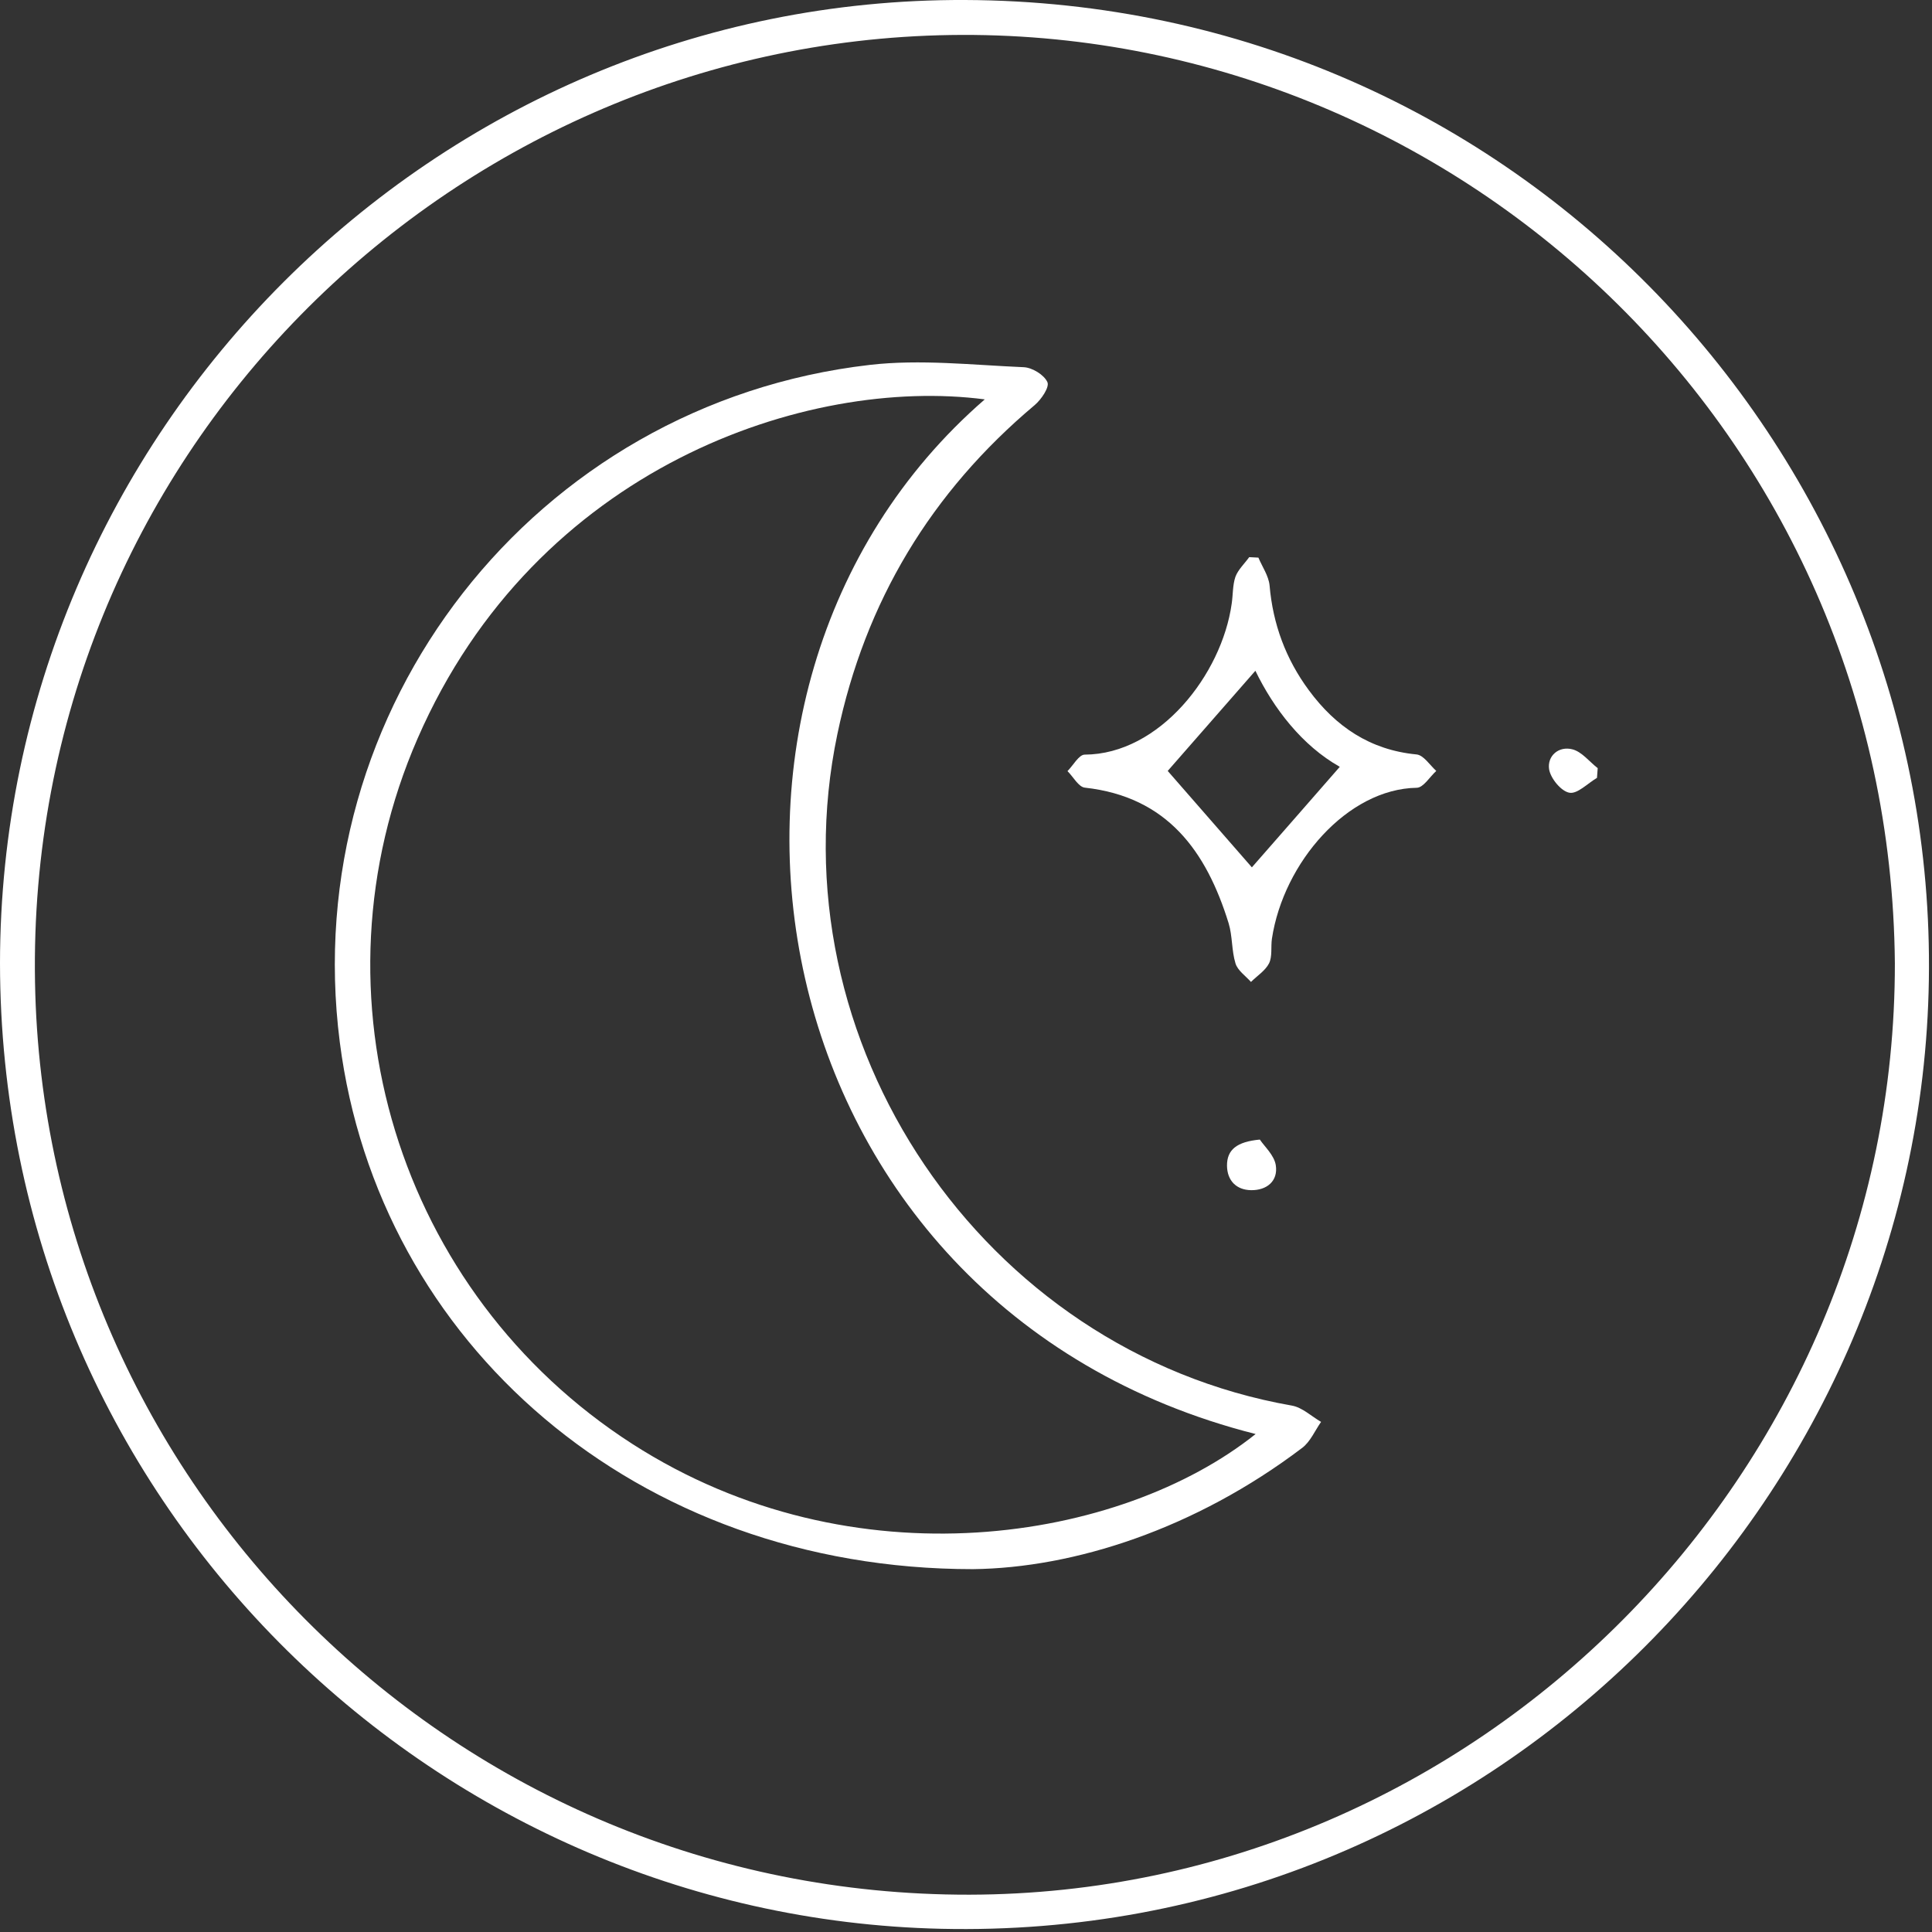 <?xml version="1.0" encoding="utf-8"?>
<!-- Generator: Adobe Illustrator 16.0.0, SVG Export Plug-In . SVG Version: 6.00 Build 0)  -->
<!DOCTYPE svg PUBLIC "-//W3C//DTD SVG 1.1//EN" "http://www.w3.org/Graphics/SVG/1.1/DTD/svg11.dtd">
<svg version="1.1" id="Layer_1" xmlns="http://www.w3.org/2000/svg" xmlns:xlink="http://www.w3.org/1999/xlink" x="0px" y="0px"
	 width="32px" height="32px" viewBox="0 0 32 32" enable-background="new 0 0 32 32" xml:space="preserve">
<rect x="0" y="0" width="32" height="32" fill="#333333" stroke="none"/>
<g>
	<path fill-rule="evenodd" clip-rule="evenodd" fill="#FFFFFF" d="M15.983,0C7.196-0.034,0.008,7.166,0,15.952
		c0.008,8.861,7.111,15.803,15.591,15.995c9.035,0.206,16.224-7.066,16.357-15.717C32.084,7.564,25.143,0.035,15.983,0z
		 M16.057,31.382C7.55,31.397,0.727,24.58,0.58,16.268C0.427,7.608,7.395,0.708,15.743,0.58c8.346-0.128,15.564,6.558,15.642,15.374
		C31.393,24.403,24.468,31.365,16.057,31.382z"/>
	<path fill-rule="evenodd" clip-rule="evenodd" fill="#FFFFFF" d="M13.87,12.157c0.46-2.195,1.552-4.005,3.266-5.446
		c0.111-0.093,0.251-0.301,0.212-0.382c-0.054-0.12-0.25-0.241-0.392-0.247c-0.849-0.036-1.713-0.135-2.551-0.038
		c-5.553,0.641-9.485,5.69-8.777,11.217c0.638,4.983,4.906,8.729,10.485,8.729c1.679-0.019,3.686-0.667,5.456-2.009
		c0.135-0.103,0.21-0.284,0.312-0.43c-0.16-0.093-0.312-0.24-0.484-0.27C16.275,22.382,12.802,17.252,13.87,12.157z M10.472,23.915
		c-3.876-2.493-5.41-7.431-3.555-11.684c1.961-4.499,6.456-5.999,9.394-5.616c-5.579,4.837-3.854,15.025,4.486,17.137
		C18.574,25.529,14.134,26.27,10.472,23.915z"/>
	<path fill-rule="evenodd" clip-rule="evenodd" fill="#FFFFFF" d="M23.462,12.496c-0.769-0.074-1.339-0.461-1.783-1.063
		c-0.382-0.517-0.596-1.095-0.651-1.738c-0.016-0.158-0.121-0.307-0.185-0.459c-0.052-0.002-0.101-0.005-0.152-0.008
		c-0.077,0.107-0.183,0.205-0.228,0.324c-0.048,0.139-0.04,0.297-0.062,0.445c-0.164,1.177-1.198,2.497-2.435,2.502
		c-0.096,0-0.19,0.178-0.285,0.273c0.096,0.095,0.183,0.263,0.288,0.274c1.365,0.151,2.012,1.053,2.381,2.246
		c0.065,0.213,0.048,0.453,0.114,0.666c0.036,0.117,0.166,0.205,0.256,0.306c0.102-0.101,0.238-0.187,0.3-0.309
		c0.056-0.115,0.027-0.271,0.047-0.407c0.192-1.264,1.253-2.482,2.399-2.5c0.11-0.002,0.217-0.183,0.323-0.279
		C23.682,12.672,23.579,12.507,23.462,12.496z M20.735,14.366c-0.438-0.5-0.939-1.077-1.394-1.597
		c0.444-0.507,0.946-1.08,1.452-1.659c0.304,0.626,0.773,1.238,1.398,1.591C21.684,13.283,21.172,13.866,20.735,14.366z"/>
	<path fill-rule="evenodd" clip-rule="evenodd" fill="#FFFFFF" d="M21.131,19.299c-0.026-0.166-0.19-0.312-0.264-0.424
		c-0.379,0.035-0.546,0.166-0.544,0.433c0.003,0.245,0.153,0.401,0.398,0.405C20.982,19.717,21.172,19.562,21.131,19.299z"/>
	<path fill-rule="evenodd" clip-rule="evenodd" fill="#FFFFFF" d="M25.658,12.741c0.024,0.151,0.199,0.365,0.336,0.389
		c0.132,0.025,0.303-0.156,0.457-0.246c0.004-0.054,0.009-0.107,0.012-0.161c-0.139-0.108-0.264-0.273-0.42-0.312
		C25.818,12.353,25.625,12.519,25.658,12.741z"/>
</g>
</svg>
